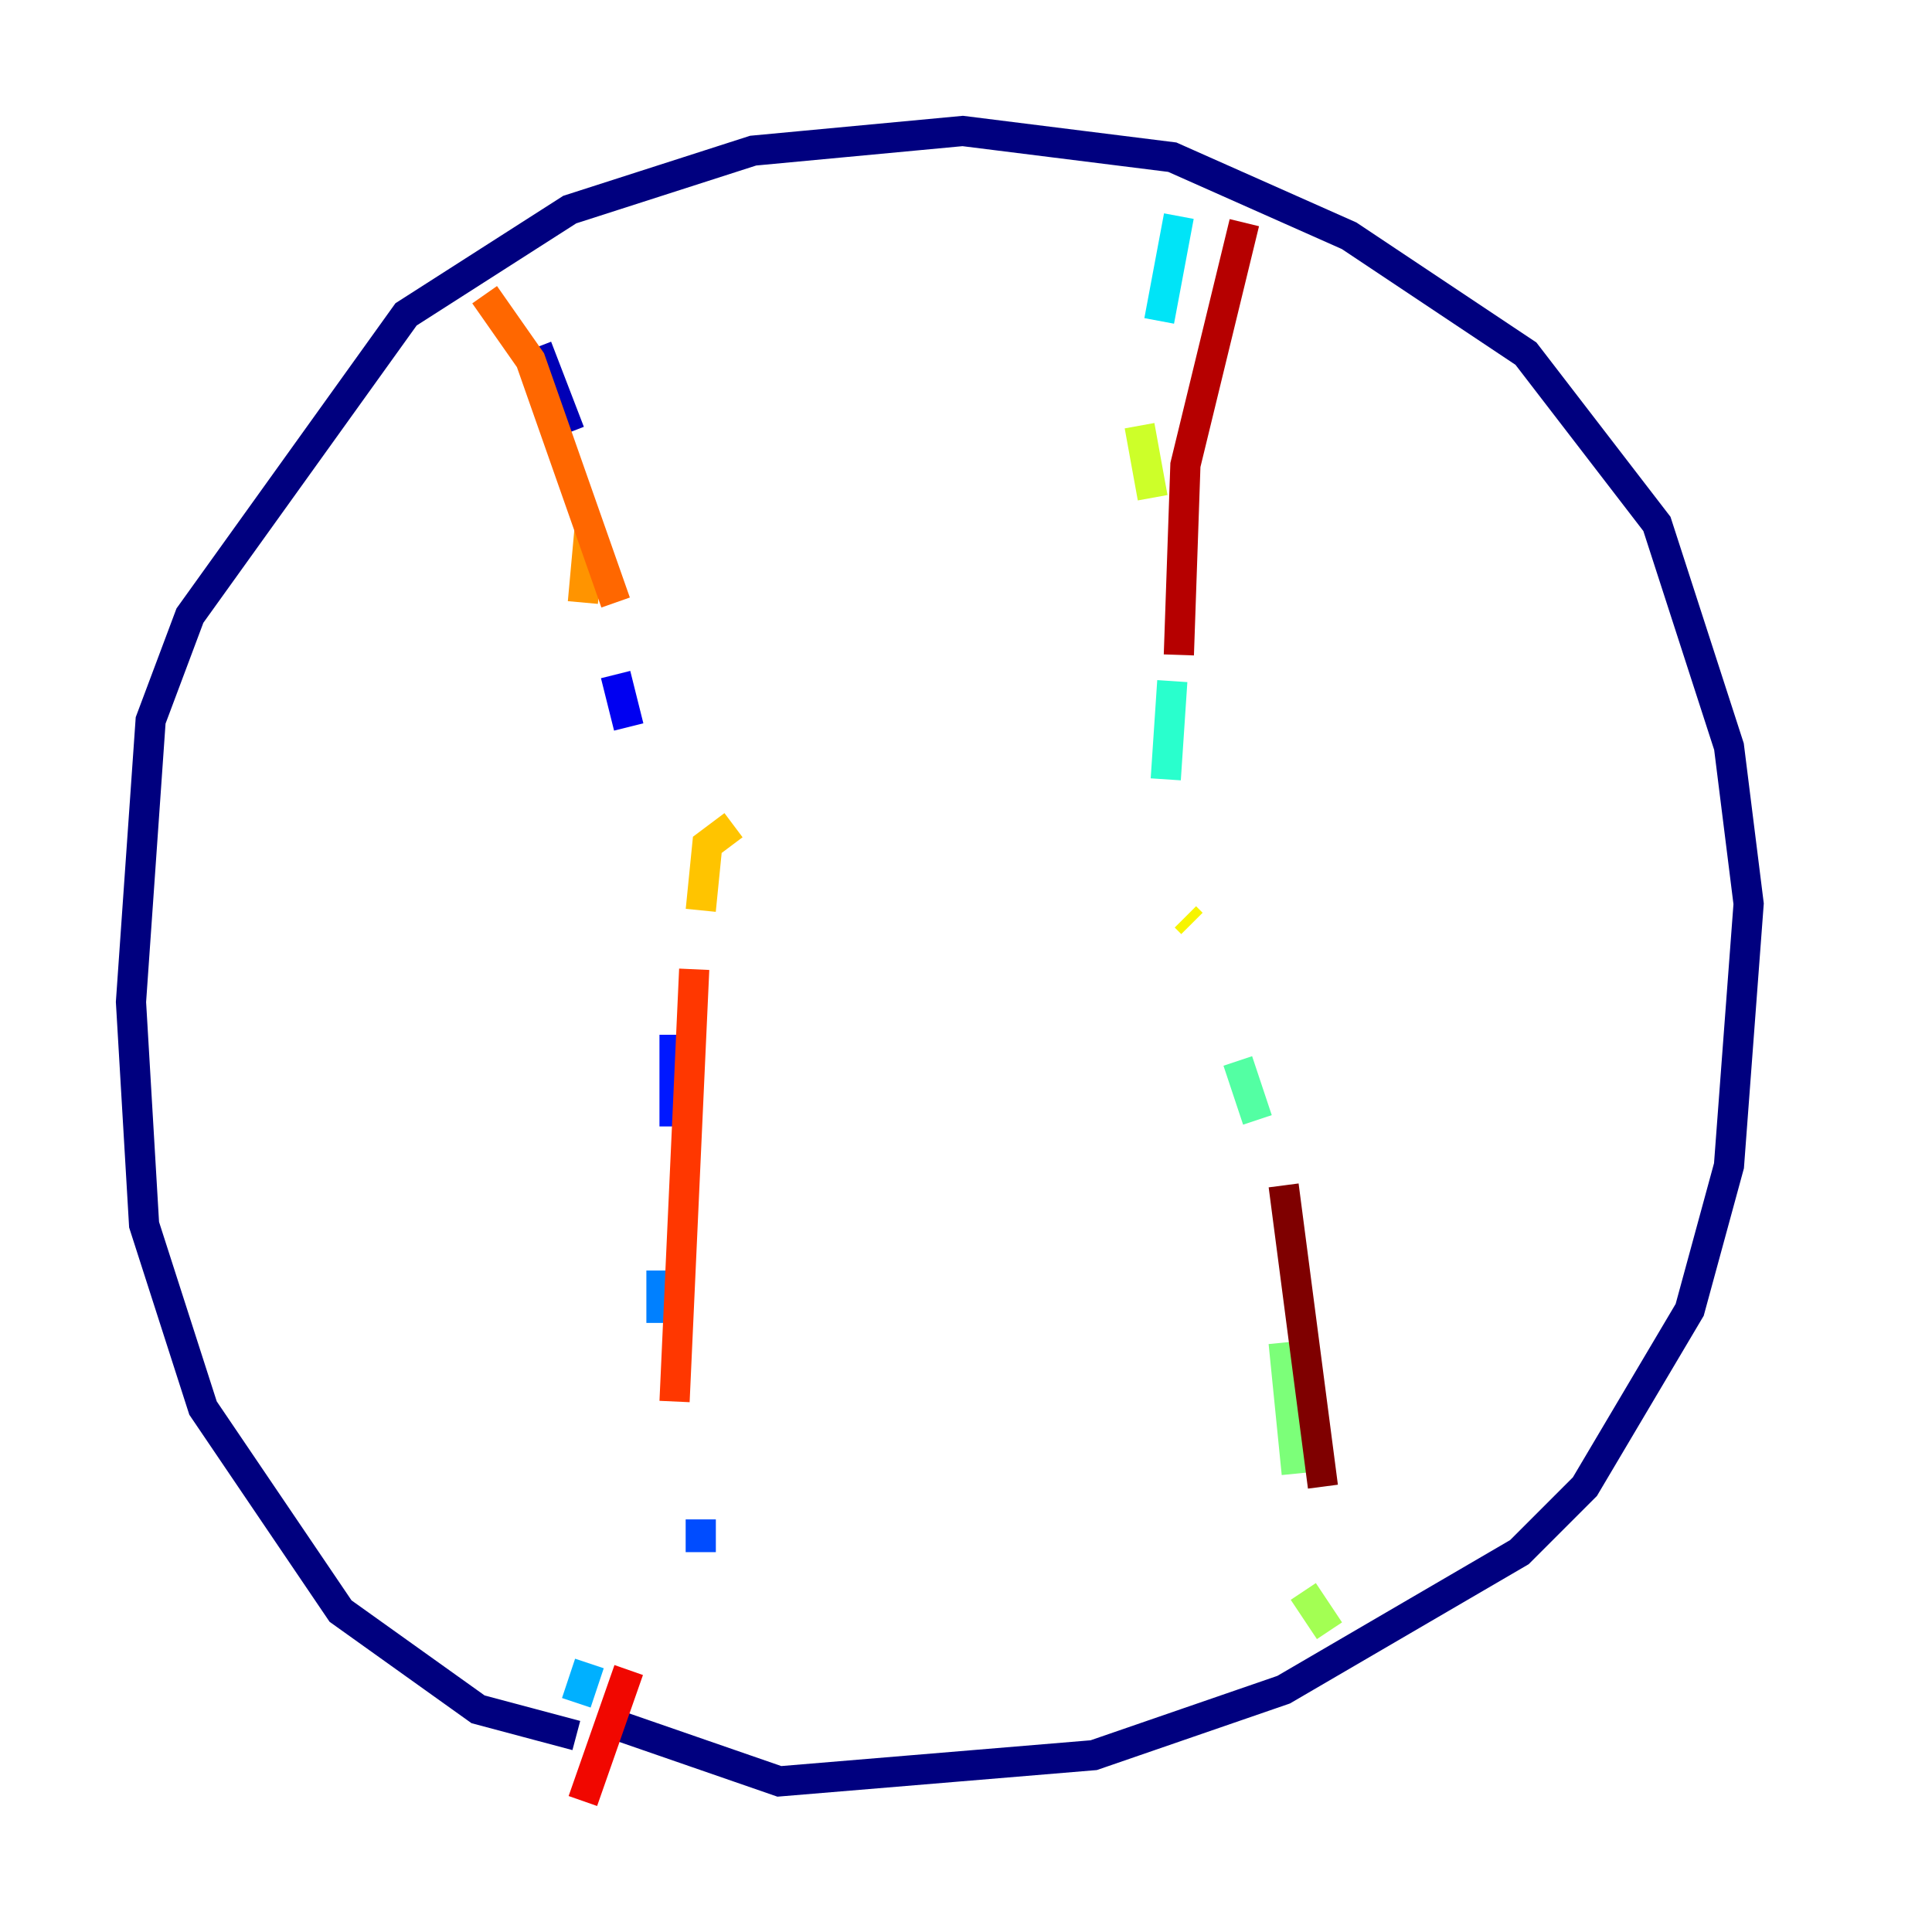 <?xml version="1.0" encoding="utf-8" ?>
<svg baseProfile="tiny" height="128" version="1.2" viewBox="0,0,128,128" width="128" xmlns="http://www.w3.org/2000/svg" xmlns:ev="http://www.w3.org/2001/xml-events" xmlns:xlink="http://www.w3.org/1999/xlink"><defs /><polyline fill="none" points="38.183,114.983 31.675,113.248 22.563,106.739 13.451,93.288 9.546,81.139 8.678,66.386 9.98,47.729 12.583,40.786 26.902,20.827 37.749,13.885 49.898,9.98 63.783,8.678 77.668,10.414 89.383,15.62 101.098,23.43 109.776,34.712 114.549,49.464 115.851,59.878 114.549,77.234 111.946,86.78 105.003,98.495 100.664,102.834 85.044,111.946 72.461,116.285 51.634,118.02 40.352,114.115" stroke="#00007f" stroke-width="2" /><polyline fill="none" points="35.58,22.997 37.749,28.637" stroke="#0000b6" stroke-width="2" /><polyline fill="none" points="40.786,44.691 41.654,48.163" stroke="#0000f1" stroke-width="2" /><polyline fill="none" points="44.691,68.556 44.691,74.63" stroke="#0018ff" stroke-width="2" /><polyline fill="none" points="46.427,100.664 46.427,102.834" stroke="#004cff" stroke-width="2" /><polyline fill="none" points="43.824,84.176 43.824,87.647" stroke="#0080ff" stroke-width="2" /><polyline fill="none" points="39.051,110.21 38.183,112.814" stroke="#00b0ff" stroke-width="2" /><polyline fill="none" points="78.102,14.319 76.8,21.261" stroke="#00e4f7" stroke-width="2" /><polyline fill="none" points="77.668,45.125 77.234,51.634" stroke="#29ffcd" stroke-width="2" /><polyline fill="none" points="82.007,70.291 83.308,74.197" stroke="#53ffa3" stroke-width="2" /><polyline fill="none" points="85.044,88.949 85.912,97.627" stroke="#7cff79" stroke-width="2" /><polyline fill="none" points="86.346,105.437 88.081,108.041" stroke="#a3ff53" stroke-width="2" /><polyline fill="none" points="75.498,28.203 76.366,32.976" stroke="#cdff29" stroke-width="2" /><polyline fill="none" points="78.536,60.746 78.969,61.18" stroke="#f7f400" stroke-width="2" /><polyline fill="none" points="48.597,54.671 46.861,55.973 46.427,60.312" stroke="#ffc400" stroke-width="2" /><polyline fill="none" points="39.051,35.146 38.617,39.919" stroke="#ff9400" stroke-width="2" /><polyline fill="none" points="32.108,19.525 35.146,23.864 40.786,39.919" stroke="#ff6700" stroke-width="2" /><polyline fill="none" points="45.993,64.217 44.691,92.854" stroke="#ff3700" stroke-width="2" /><polyline fill="none" points="41.654,110.644 38.617,119.322" stroke="#f10700" stroke-width="2" /><polyline fill="none" points="82.441,14.752 78.536,30.807 78.102,43.39" stroke="#b60000" stroke-width="2" /><polyline fill="none" points="85.044,78.536 87.647,98.495" stroke="#7f0000" stroke-width="2" /></svg>